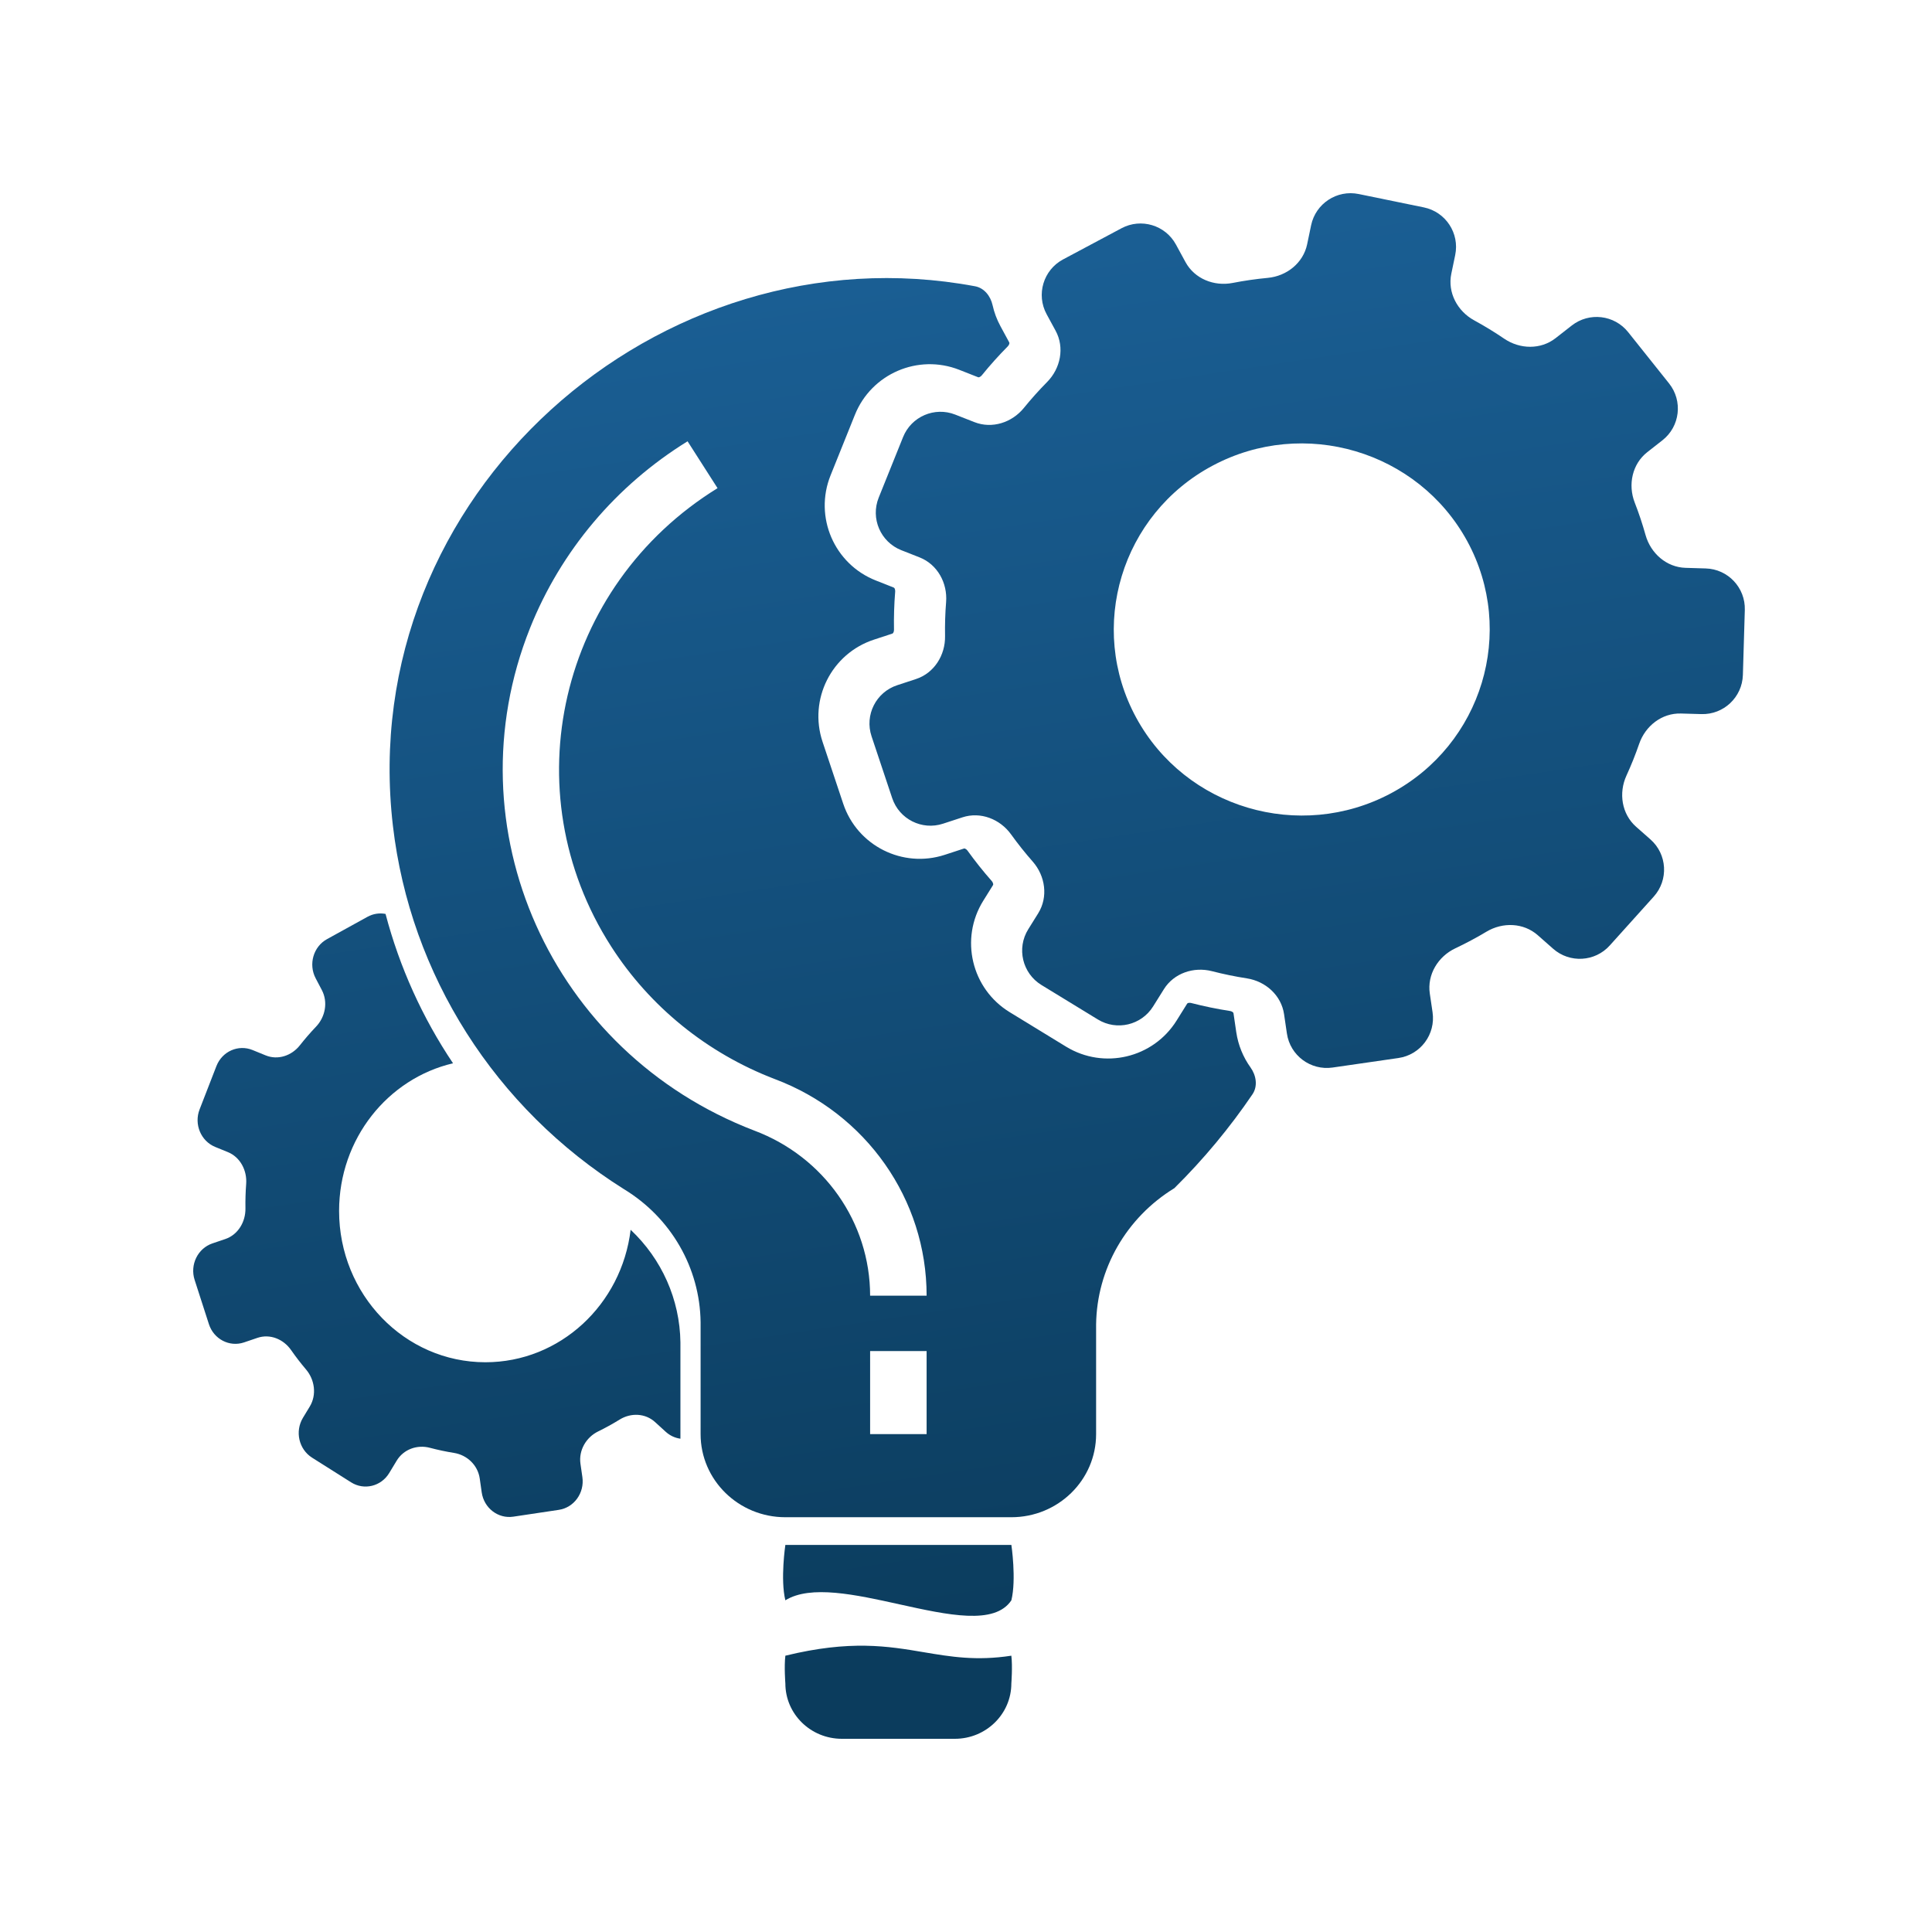 <svg width="70" height="70" viewBox="0 0 70 70" fill="none" xmlns="http://www.w3.org/2000/svg">
<path fill-rule="evenodd" clip-rule="evenodd" d="M61.644 25.873C62.45 25.897 63.123 25.263 63.148 24.456L63.218 22.1C63.242 21.293 62.608 20.619 61.801 20.596L61.071 20.574C60.382 20.554 59.809 20.051 59.622 19.387C59.511 18.991 59.381 18.598 59.229 18.209C58.977 17.561 59.138 16.809 59.686 16.381L60.231 15.954C60.871 15.454 60.98 14.527 60.473 13.892L58.991 12.034C58.491 11.407 57.58 11.3 56.948 11.794L56.362 12.252C55.823 12.674 55.068 12.657 54.501 12.272C54.149 12.032 53.785 11.81 53.413 11.607C52.803 11.275 52.442 10.597 52.584 9.917L52.724 9.244C52.89 8.452 52.38 7.676 51.587 7.514L49.228 7.03C48.44 6.868 47.669 7.374 47.504 8.162L47.36 8.852C47.218 9.528 46.621 10.004 45.933 10.068C45.507 10.108 45.082 10.169 44.658 10.252C43.983 10.383 43.28 10.099 42.952 9.495L42.607 8.861C42.224 8.156 41.344 7.892 40.636 8.269L38.519 9.398C37.802 9.78 37.534 10.673 37.922 11.386L38.246 11.982C38.579 12.593 38.427 13.348 37.937 13.843C37.641 14.143 37.361 14.455 37.098 14.779C36.665 15.313 35.943 15.546 35.304 15.294L34.611 15.022C33.864 14.727 33.019 15.091 32.72 15.836L31.837 18.03C31.535 18.783 31.903 19.637 32.657 19.935L33.32 20.196C33.966 20.451 34.334 21.124 34.279 21.816C34.246 22.224 34.234 22.635 34.241 23.047C34.253 23.74 33.846 24.388 33.188 24.603L32.509 24.826C31.739 25.078 31.321 25.908 31.578 26.677L32.326 28.918C32.581 29.68 33.403 30.094 34.167 29.844L34.873 29.613C35.526 29.399 36.233 29.675 36.634 30.233C36.88 30.575 37.141 30.903 37.416 31.215C37.877 31.738 37.983 32.501 37.615 33.092L37.256 33.668C36.826 34.357 37.041 35.264 37.733 35.688L39.778 36.938C40.462 37.356 41.355 37.145 41.78 36.464L42.169 35.842C42.532 35.259 43.249 35.017 43.913 35.188C44.33 35.295 44.751 35.382 45.176 35.448C45.858 35.554 46.424 36.064 46.524 36.746L46.627 37.446C46.744 38.243 47.485 38.794 48.282 38.679L50.668 38.334C51.468 38.218 52.022 37.475 51.904 36.675L51.804 35.996C51.704 35.31 52.103 34.655 52.73 34.359C52.919 34.269 53.108 34.175 53.294 34.075C53.487 33.973 53.675 33.867 53.859 33.756C54.447 33.404 55.202 33.431 55.716 33.884L56.273 34.375C56.874 34.904 57.789 34.852 58.325 34.256L59.918 32.486C60.461 31.882 60.408 30.95 59.798 30.413L59.278 29.954C58.757 29.494 58.64 28.734 58.929 28.102C59.102 27.725 59.256 27.34 59.391 26.949C59.616 26.298 60.216 25.831 60.905 25.852L61.644 25.873ZM50.395 28.744C47.087 30.507 42.948 29.278 41.168 26.005C39.386 22.731 40.628 18.633 43.936 16.871C47.242 15.107 51.381 16.337 53.163 19.611C54.942 22.885 53.702 26.981 50.395 28.744Z" fill="url(#paint0_linear_1477_2306)"/>
<path fill-rule="evenodd" clip-rule="evenodd" d="M35.963 11.057C35.89 10.728 35.661 10.434 35.329 10.372C23.879 8.234 12.838 17.917 14.236 29.922C14.865 35.321 17.94 40.156 22.608 43.086C24.313 44.122 25.36 45.94 25.384 47.906V51.961C25.384 53.624 26.759 54.972 28.455 54.972H36.643C38.339 54.972 39.714 53.624 39.714 51.961V47.989C39.74 45.977 40.808 44.116 42.549 43.05C43.616 41.995 44.56 40.854 45.378 39.65C45.579 39.355 45.516 38.964 45.308 38.674C45.045 38.307 44.863 37.874 44.792 37.397L44.693 36.72C44.691 36.705 44.686 36.691 44.675 36.681C44.654 36.661 44.615 36.638 44.564 36.63C44.091 36.557 43.623 36.46 43.16 36.341C43.11 36.328 43.066 36.334 43.039 36.344C43.025 36.349 43.015 36.36 43.008 36.372L42.631 36.976C41.782 38.337 39.995 38.759 38.627 37.923L36.583 36.673C35.197 35.826 34.767 34.011 35.627 32.633L35.974 32.077C35.982 32.064 35.988 32.049 35.986 32.034C35.982 32.004 35.967 31.96 35.931 31.919C35.624 31.571 35.333 31.206 35.058 30.824C35.027 30.78 34.989 30.756 34.961 30.745C34.947 30.74 34.931 30.743 34.917 30.747L34.233 30.971C32.705 31.471 31.06 30.644 30.551 29.119L29.803 26.878C29.29 25.341 30.125 23.679 31.666 23.175L32.322 22.96C32.336 22.955 32.35 22.948 32.359 22.935C32.376 22.91 32.392 22.866 32.391 22.811C32.383 22.352 32.397 21.893 32.434 21.438C32.438 21.384 32.424 21.339 32.409 21.312C32.401 21.299 32.388 21.291 32.373 21.285L31.733 21.032C30.224 20.438 29.488 18.728 30.093 17.223L30.975 15.029C31.574 13.539 33.264 12.811 34.758 13.4L35.429 13.664C35.443 13.67 35.458 13.673 35.472 13.669C35.501 13.66 35.541 13.638 35.575 13.596C35.867 13.235 36.18 12.887 36.51 12.553C36.548 12.514 36.567 12.471 36.572 12.441C36.575 12.426 36.57 12.411 36.562 12.397L36.25 11.822C36.116 11.576 36.021 11.318 35.963 11.057ZM33.573 51.961H31.526V48.951H33.573V51.961ZM31.526 46.944C31.525 44.29 29.856 41.912 27.329 40.963C19.958 38.137 16.32 29.988 19.202 22.762C20.318 19.964 22.319 17.59 24.912 15.989L25.998 17.687C20.257 21.229 18.531 28.664 22.144 34.293C23.544 36.474 25.62 38.157 28.068 39.095C31.385 40.339 33.575 43.462 33.573 46.944H31.526Z" fill="url(#paint1_linear_1477_2306)"/>
<path d="M13.312 33.219C13.522 33.103 13.752 33.072 13.969 33.113C14.478 35.047 15.307 36.875 16.414 38.525C14.05 39.078 12.286 41.263 12.286 43.874C12.286 46.902 14.659 49.357 17.588 49.357C20.293 49.357 22.524 47.263 22.849 44.557C23.972 45.613 24.633 47.078 24.653 48.637V52.127C24.461 52.101 24.275 52.017 24.12 51.876L23.735 51.525C23.38 51.201 22.858 51.182 22.452 51.433C22.324 51.512 22.194 51.588 22.061 51.661C21.932 51.733 21.802 51.8 21.671 51.864C21.238 52.076 20.962 52.544 21.031 53.034L21.101 53.52C21.182 54.091 20.799 54.623 20.246 54.705L18.597 54.952C18.046 55.034 17.534 54.64 17.453 54.07L17.382 53.571C17.313 53.083 16.922 52.718 16.451 52.642C16.157 52.595 15.865 52.533 15.578 52.457C15.118 52.334 14.623 52.508 14.372 52.924L14.103 53.369C13.81 53.855 13.192 54.006 12.72 53.707L11.307 52.814C10.828 52.511 10.679 51.863 10.976 51.37L11.225 50.959C11.479 50.536 11.405 49.991 11.087 49.617C10.897 49.394 10.717 49.16 10.546 48.915C10.269 48.517 9.781 48.32 9.33 48.472L8.842 48.638C8.314 48.816 7.745 48.521 7.569 47.976L7.052 46.374C6.875 45.825 7.164 45.231 7.696 45.051L8.165 44.892C8.62 44.738 8.901 44.275 8.893 43.78C8.888 43.486 8.897 43.192 8.919 42.9C8.957 42.406 8.703 41.925 8.256 41.743L7.798 41.556C7.277 41.343 7.023 40.732 7.232 40.195L7.841 38.627C8.048 38.094 8.632 37.834 9.149 38.044L9.627 38.239C10.069 38.419 10.568 38.252 10.867 37.871C11.049 37.64 11.242 37.416 11.447 37.202C11.786 36.849 11.891 36.309 11.661 35.872L11.437 35.446C11.169 34.936 11.354 34.298 11.849 34.026L13.312 33.219Z" fill="url(#paint2_linear_1477_2306)"/>
<path d="M36.644 55.975H28.455C28.455 55.975 28.269 57.221 28.455 57.982C29.37 57.416 31.003 57.777 32.589 58.128C34.344 58.516 36.041 58.891 36.644 57.982C36.83 57.221 36.644 55.975 36.644 55.975Z" fill="url(#paint3_linear_1477_2306)"/>
<path d="M28.455 59.989C28.407 60.378 28.455 60.993 28.455 60.993C28.455 62.102 29.371 63 30.502 63H34.596C35.727 63 36.643 62.102 36.643 60.993C36.643 60.993 36.691 60.378 36.643 59.989C35.37 60.184 34.441 60.026 33.471 59.863C32.177 59.644 30.81 59.413 28.455 59.989Z" fill="url(#paint4_linear_1477_2306)"/>
<defs>
<linearGradient id="paint0_linear_1477_2306" x1="-43.966" y1="71.727" x2="-52.401" y2="15.417" gradientUnits="userSpaceOnUse">
<stop stop-color="#0B3C5D"/>
<stop offset="1" stop-color="#1C639B"/>
</linearGradient>
<linearGradient id="paint1_linear_1477_2306" x1="-43.966" y1="71.727" x2="-52.401" y2="15.417" gradientUnits="userSpaceOnUse">
<stop stop-color="#0B3C5D"/>
<stop offset="1" stop-color="#1C639B"/>
</linearGradient>
<linearGradient id="paint2_linear_1477_2306" x1="-43.966" y1="71.727" x2="-52.401" y2="15.417" gradientUnits="userSpaceOnUse">
<stop stop-color="#0B3C5D"/>
<stop offset="1" stop-color="#1C639B"/>
</linearGradient>
<linearGradient id="paint3_linear_1477_2306" x1="-43.966" y1="71.727" x2="-52.401" y2="15.417" gradientUnits="userSpaceOnUse">
<stop stop-color="#0B3C5D"/>
<stop offset="1" stop-color="#1C639B"/>
</linearGradient>
<linearGradient id="paint4_linear_1477_2306" x1="-43.966" y1="71.727" x2="-52.401" y2="15.417" gradientUnits="userSpaceOnUse">
<stop stop-color="#0B3C5D"/>
<stop offset="1" stop-color="#1C639B"/>
</linearGradient>
</defs>
</svg>
